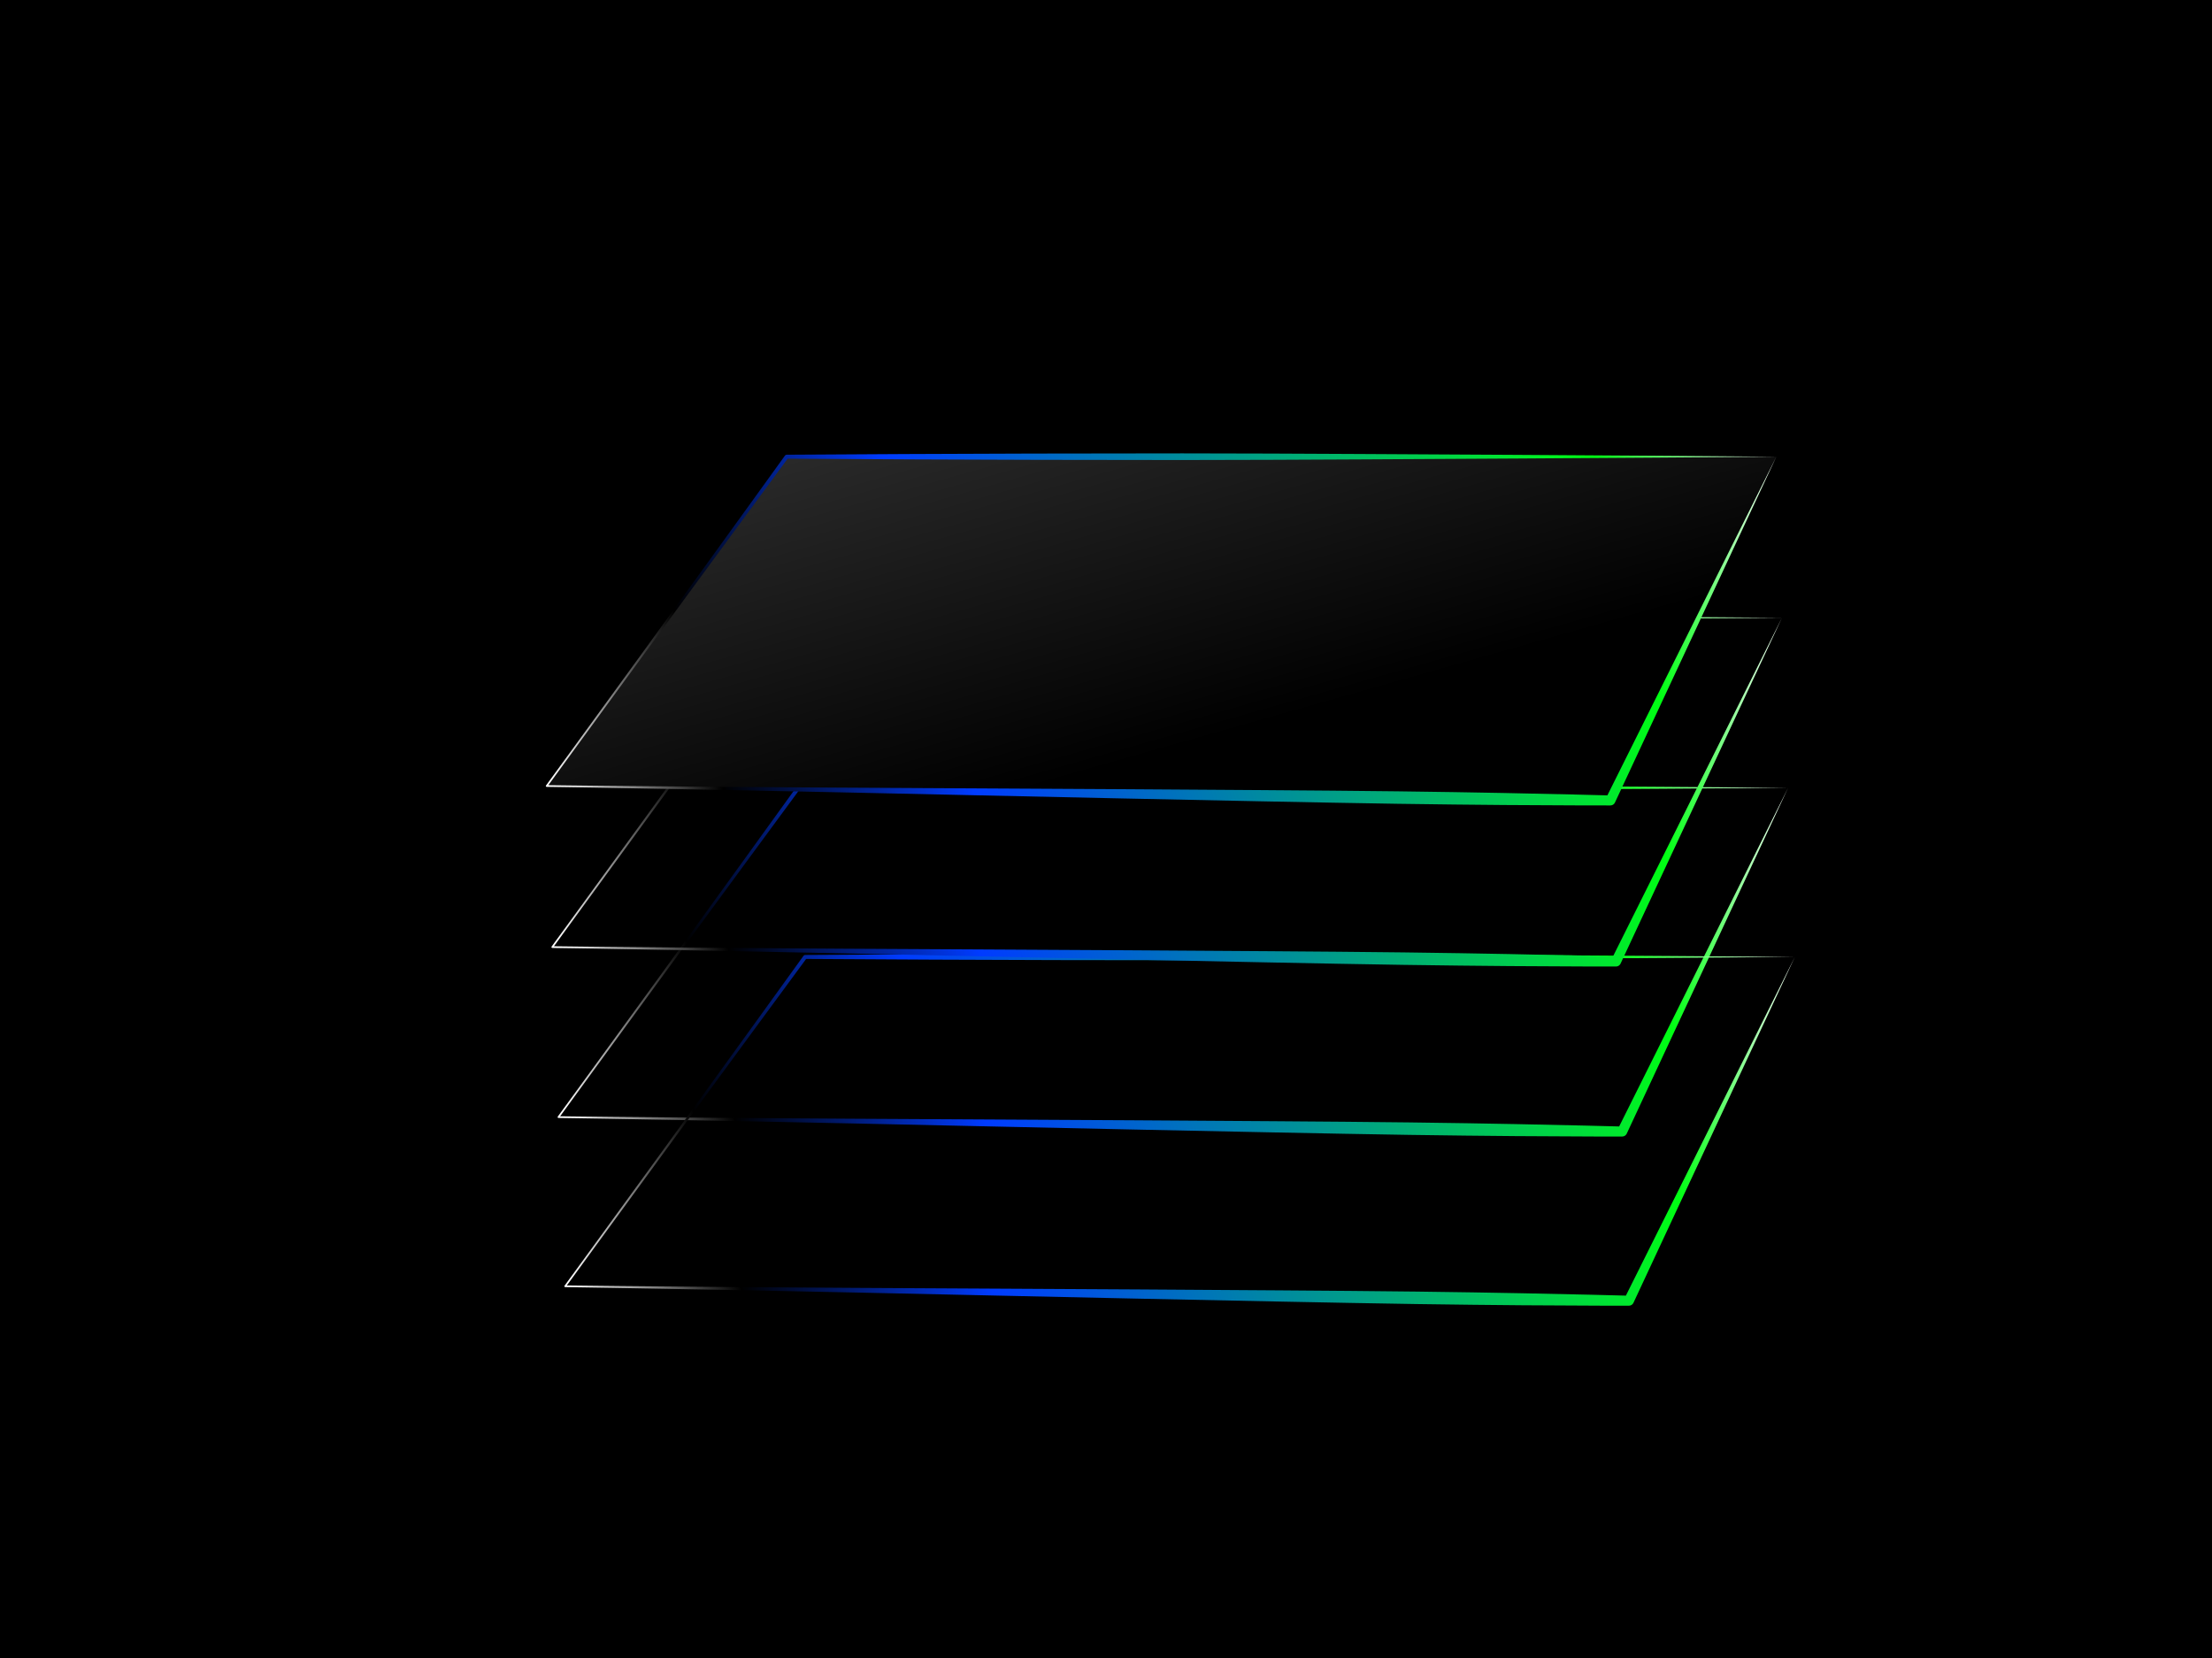 <?xml version="1.0" encoding="UTF-8" standalone="no"?>
<!DOCTYPE svg PUBLIC "-//W3C//DTD SVG 1.1//EN" "http://www.w3.org/Graphics/SVG/1.1/DTD/svg11.dtd">
<svg width="100%" height="100%" viewBox="0 0 2732 2048" version="1.1" xmlns="http://www.w3.org/2000/svg" xmlns:xlink="http://www.w3.org/1999/xlink" xml:space="preserve" xmlns:serif="http://www.serif.com/" style="fill-rule:evenodd;clip-rule:evenodd;stroke-linejoin:round;stroke-miterlimit:2;">
    <g transform="matrix(1,0,0,1,-5.817,16.765)">
        <rect x="-70.943" y="-54.083" width="2850.36" height="2147.99"/>
    </g>
    <g transform="matrix(1.189,0,0,0.848,-165.912,542.977)">
        <path d="M1996.96,507.155C1996.92,507.154 1792.02,504.816 1565.17,503.224C1503.88,502.794 1441,502.316 1380.11,502.311C1161.57,502.293 968.882,504.274 968.882,504.274C968.224,504.274 967.606,504.714 967.219,505.459C967.219,505.459 887.617,660.261 818.459,794.066C765.661,896.218 718.929,986.107 718.929,986.107C718.735,986.48 718.706,986.974 718.854,987.387C719.001,987.801 719.301,988.064 719.631,988.07C719.631,988.07 790.536,989.518 896.416,992.373C1048.34,996.471 1272.25,1003.88 1462.1,1009.12C1512.28,1010.5 1560.07,1011.83 1603.53,1012.73C1644.85,1013.59 1682.24,1014.15 1714.03,1014.5C1782.17,1015.24 1824.54,1015.13 1824.54,1015.13C1826.56,1015.17 1828.41,1013.57 1829.29,1011.01C1829.29,1011.01 1996.93,507.235 1996.96,507.155L1996.96,507.155ZM1996.96,507.155L1821.44,1000.45C1810.34,1000.02 1771.34,998.56 1714.2,997.007C1682.42,996.143 1645.03,995.28 1603.71,994.566C1560.25,993.814 1512.44,993.323 1462.26,992.797C1272.38,990.809 1048.41,989.703 896.458,988.021C800.119,986.954 732.738,985.823 721.361,985.628C728.412,972.054 771.613,888.911 820.218,795.859C886.273,669.4 962.274,524.606 969.917,510.047C985.336,510.201 1170.88,512.016 1380.11,511.999C1441,511.994 1503.88,511.516 1565.17,511.086C1791.9,509.494 1996.7,507.158 1996.96,507.155L1996.96,507.155Z" style="fill:url(#_Linear1);"/>
    </g>
    <g transform="matrix(1.189,0,0,0.848,-157.601,751.925)">
        <path d="M1996.96,507.155C1996.92,507.154 1792.02,504.816 1565.17,503.224C1503.88,502.794 1441,502.316 1380.11,502.311C1161.57,502.293 968.882,504.274 968.882,504.274C968.224,504.274 967.606,504.714 967.219,505.459C967.219,505.459 887.617,660.261 818.459,794.066C765.661,896.218 718.929,986.107 718.929,986.107C718.735,986.48 718.706,986.974 718.854,987.387C719.001,987.801 719.301,988.064 719.631,988.07C719.631,988.07 790.536,989.518 896.416,992.373C1048.34,996.471 1272.25,1003.88 1462.1,1009.12C1512.28,1010.5 1560.07,1011.83 1603.53,1012.73C1644.85,1013.59 1682.24,1014.15 1714.03,1014.5C1782.17,1015.24 1824.54,1015.13 1824.54,1015.13C1826.56,1015.17 1828.41,1013.57 1829.29,1011.01L1996.96,507.155L1996.96,507.155ZM1996.96,507.155L1821.44,1000.45C1810.34,1000.02 1771.34,998.56 1714.2,997.007C1682.42,996.143 1645.03,995.28 1603.71,994.566C1560.25,993.814 1512.44,993.323 1462.26,992.797C1272.38,990.809 1048.41,989.703 896.458,988.021C800.119,986.954 732.738,985.823 721.361,985.628C728.412,972.054 771.613,888.911 820.218,795.859C886.273,669.4 962.274,524.606 969.917,510.047C985.336,510.201 1170.88,512.016 1380.11,511.999C1441,511.994 1503.88,511.516 1565.17,511.086C1791.9,509.494 1996.7,507.158 1996.96,507.155L1996.96,507.155Z" style="fill:url(#_Linear2);"/>
    </g>
    <g transform="matrix(1.189,0,0,0.848,-173.541,332.973)">
        <path d="M1996.96,507.155C1996.92,507.154 1792.02,504.816 1565.17,503.224C1503.88,502.794 1441,502.316 1380.11,502.311C1161.57,502.293 968.882,504.274 968.882,504.274C968.224,504.274 967.606,504.714 967.219,505.459C967.219,505.459 887.617,660.261 818.459,794.066C765.661,896.218 718.929,986.107 718.929,986.107C718.735,986.48 718.706,986.974 718.854,987.387C719.001,987.801 719.301,988.064 719.631,988.07C719.631,988.07 790.536,989.518 896.416,992.373C1048.34,996.471 1272.25,1003.88 1462.1,1009.12C1512.28,1010.5 1560.07,1011.83 1603.53,1012.73C1644.85,1013.59 1682.24,1014.15 1714.03,1014.5C1782.17,1015.24 1824.54,1015.13 1824.54,1015.13C1826.56,1015.17 1828.41,1013.57 1829.29,1011.01C1829.29,1011.01 1996.93,507.235 1996.96,507.155L1996.96,507.155ZM1996.96,507.155L1821.44,1000.45C1810.34,1000.02 1771.34,998.56 1714.2,997.007C1682.42,996.143 1645.03,995.28 1603.71,994.566C1560.25,993.814 1512.44,993.323 1462.26,992.797C1272.38,990.809 1048.41,989.703 896.458,988.021C800.119,986.954 732.738,985.823 721.361,985.628C728.412,972.054 771.613,888.911 820.218,795.859C886.273,669.4 962.274,524.606 969.917,510.047C985.336,510.201 1170.88,512.016 1380.11,511.999C1441,511.994 1503.88,511.516 1565.17,511.086C1791.9,509.494 1996.7,507.158 1996.96,507.155L1996.96,507.155Z" style="fill:url(#_Linear3);"/>
    </g>
    <g transform="matrix(1.189,0,0,0.848,-180.464,134.023)">
        <path d="M1996.96,507.155L968.882,507.155L719.643,986.834L1824.61,1007.85L1996.96,507.155Z" style="fill:url(#_Linear4);"/>
        <path d="M1996.96,507.155C1996.92,507.154 1792.02,504.816 1565.17,503.224C1503.88,502.794 1441,502.316 1380.11,502.311C1161.57,502.293 968.882,504.274 968.882,504.274C968.224,504.274 967.606,504.714 967.219,505.459C967.219,505.459 887.617,660.261 818.459,794.066C765.661,896.218 718.929,986.107 718.929,986.107C718.735,986.48 718.706,986.974 718.854,987.387C719.001,987.801 719.301,988.064 719.631,988.07C719.631,988.07 790.536,989.518 896.416,992.373C1048.34,996.471 1272.25,1003.88 1462.1,1009.12C1512.28,1010.5 1560.07,1011.83 1603.53,1012.73C1644.85,1013.59 1682.24,1014.15 1714.03,1014.5C1782.17,1015.24 1824.54,1015.13 1824.54,1015.13C1826.56,1015.17 1828.41,1013.57 1829.29,1011.01L1996.96,507.155L1996.96,507.155ZM1996.96,507.155L1821.44,1000.45C1810.34,1000.02 1771.34,998.56 1714.2,997.007C1682.42,996.143 1645.03,995.28 1603.71,994.566C1560.25,993.814 1512.44,993.323 1462.26,992.797C1272.38,990.809 1048.41,989.703 896.458,988.021C800.119,986.954 732.738,985.823 721.361,985.628C728.412,972.054 771.613,888.911 820.218,795.859C886.273,669.4 962.274,524.606 969.917,510.047C985.336,510.201 1170.88,512.016 1380.11,511.999C1441,511.994 1503.88,511.516 1565.17,511.086C1791.9,509.494 1996.7,507.158 1996.96,507.155L1996.96,507.155Z" style="fill:url(#_Linear5);"/>
    </g>
    <defs>
        <linearGradient id="_Linear1" x1="0" y1="0" x2="1" y2="0" gradientUnits="userSpaceOnUse" gradientTransform="matrix(1285.69,-482.485,344.397,1801.2,717.982,982.079)"><stop offset="0" style="stop-color:white;stop-opacity:1"/><stop offset="0.13" style="stop-color:black;stop-opacity:1"/><stop offset="0.32" style="stop-color:rgb(0,59,255);stop-opacity:1"/><stop offset="0.86" style="stop-color:rgb(0,255,19);stop-opacity:1"/><stop offset="1" style="stop-color:white;stop-opacity:1"/></linearGradient>
        <linearGradient id="_Linear2" x1="0" y1="0" x2="1" y2="0" gradientUnits="userSpaceOnUse" gradientTransform="matrix(1285.69,-482.485,344.397,1801.2,717.982,982.079)"><stop offset="0" style="stop-color:white;stop-opacity:1"/><stop offset="0.13" style="stop-color:black;stop-opacity:1"/><stop offset="0.32" style="stop-color:rgb(0,59,255);stop-opacity:1"/><stop offset="0.86" style="stop-color:rgb(0,255,19);stop-opacity:1"/><stop offset="1" style="stop-color:white;stop-opacity:1"/></linearGradient>
        <linearGradient id="_Linear3" x1="0" y1="0" x2="1" y2="0" gradientUnits="userSpaceOnUse" gradientTransform="matrix(1285.69,-482.485,344.397,1801.2,717.982,982.079)"><stop offset="0" style="stop-color:white;stop-opacity:1"/><stop offset="0.13" style="stop-color:black;stop-opacity:1"/><stop offset="0.32" style="stop-color:rgb(0,59,255);stop-opacity:1"/><stop offset="0.86" style="stop-color:rgb(0,255,19);stop-opacity:1"/><stop offset="1" style="stop-color:white;stop-opacity:1"/></linearGradient>
        <linearGradient id="_Linear4" x1="0" y1="0" x2="1" y2="0" gradientUnits="userSpaceOnUse" gradientTransform="matrix(-126.207,-615.909,439.635,-176.811,1331.69,949.444)"><stop offset="0" style="stop-color:black;stop-opacity:1"/><stop offset="1" style="stop-color:rgb(47,47,47);stop-opacity:1"/></linearGradient>
        <linearGradient id="_Linear5" x1="0" y1="0" x2="1" y2="0" gradientUnits="userSpaceOnUse" gradientTransform="matrix(1285.69,-482.485,344.397,1801.2,717.982,982.079)"><stop offset="0" style="stop-color:white;stop-opacity:1"/><stop offset="0.13" style="stop-color:black;stop-opacity:1"/><stop offset="0.32" style="stop-color:rgb(0,59,255);stop-opacity:1"/><stop offset="0.86" style="stop-color:rgb(0,255,19);stop-opacity:1"/><stop offset="1" style="stop-color:white;stop-opacity:1"/></linearGradient>
    </defs>
</svg>
